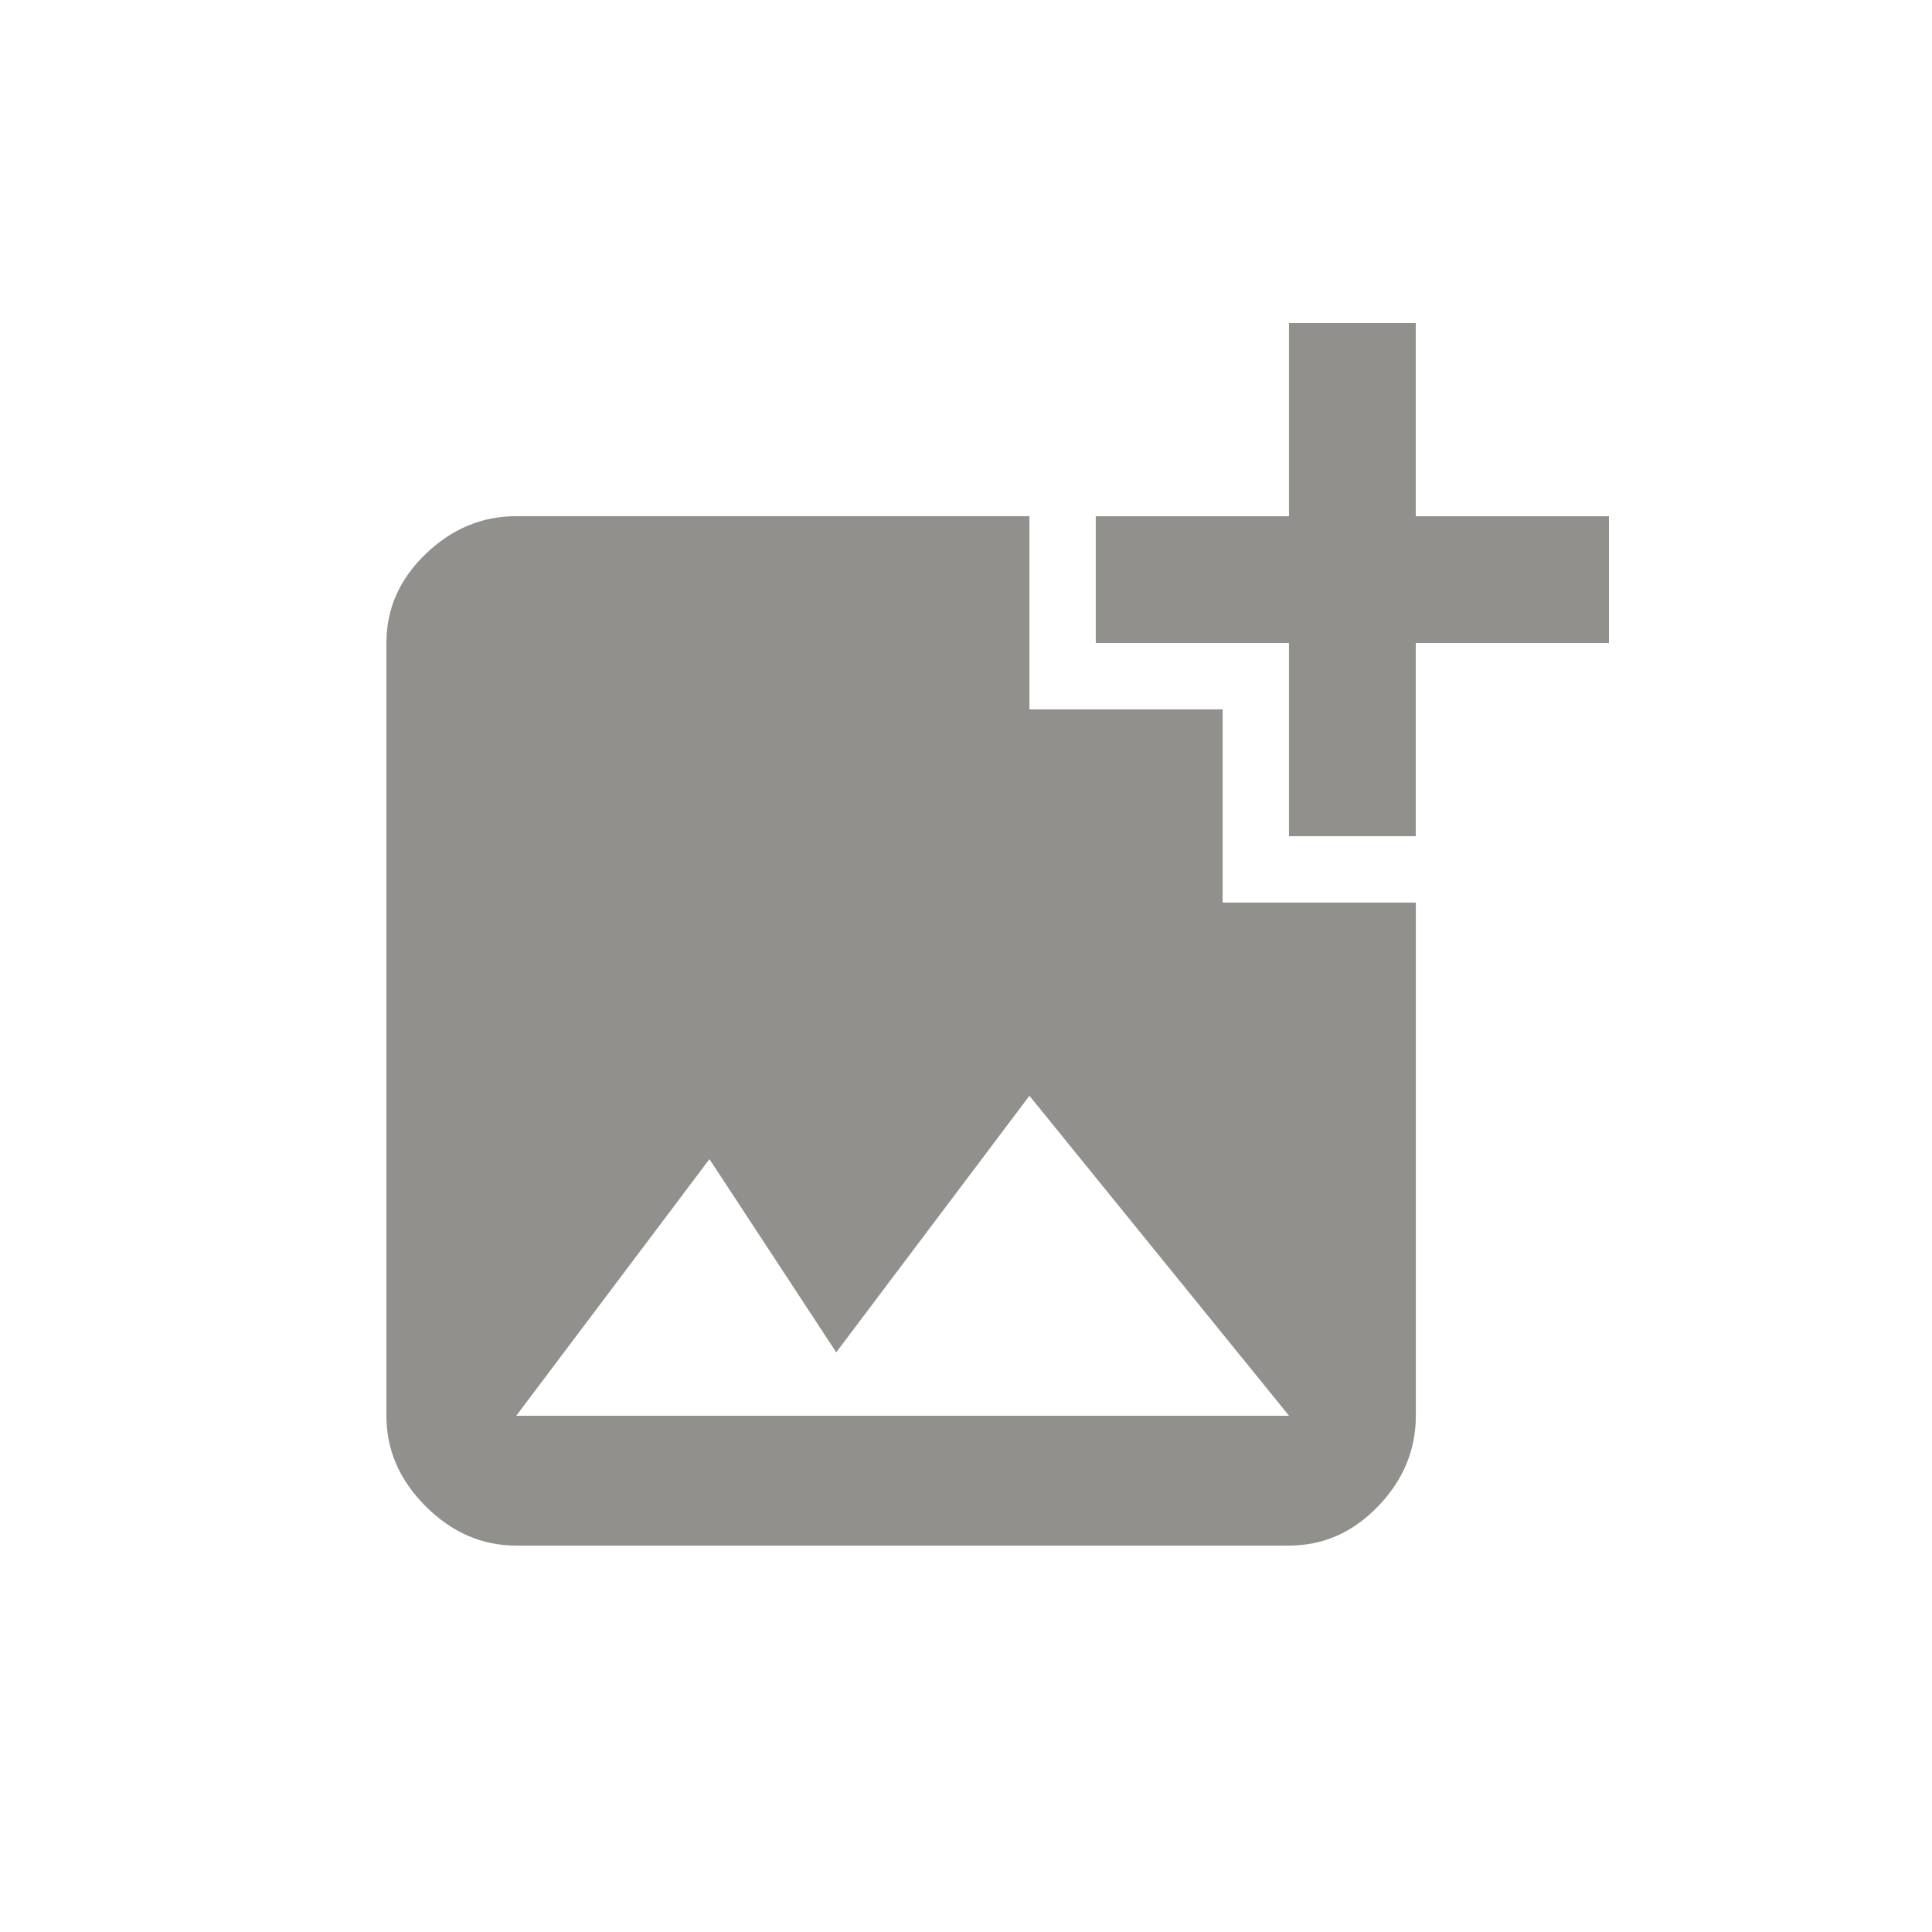 <!-- Generated by IcoMoon.io -->
<svg version="1.1" xmlns="http://www.w3.org/2000/svg" width="24" height="24" viewBox="0 0 24 24">
<title>add_photo_alternate</title>
<path fill="#91908d" d="M6.413 17.587h9.6l-3.225-3.975-2.4 3.187-1.575-2.4zM15.188 11.212h2.4v6.375q0 0.638-0.469 1.125t-1.106 0.488h-9.6q-0.637 0-1.125-0.488t-0.488-1.125v-9.6q0-0.637 0.488-1.106t1.125-0.469h6.375v2.4h2.4v2.4zM17.587 7.988v2.4h-1.575v-2.4h-2.4v-1.575h2.4v-2.4h1.575v2.4h2.4v1.575h-2.4z"></path>
</svg>
